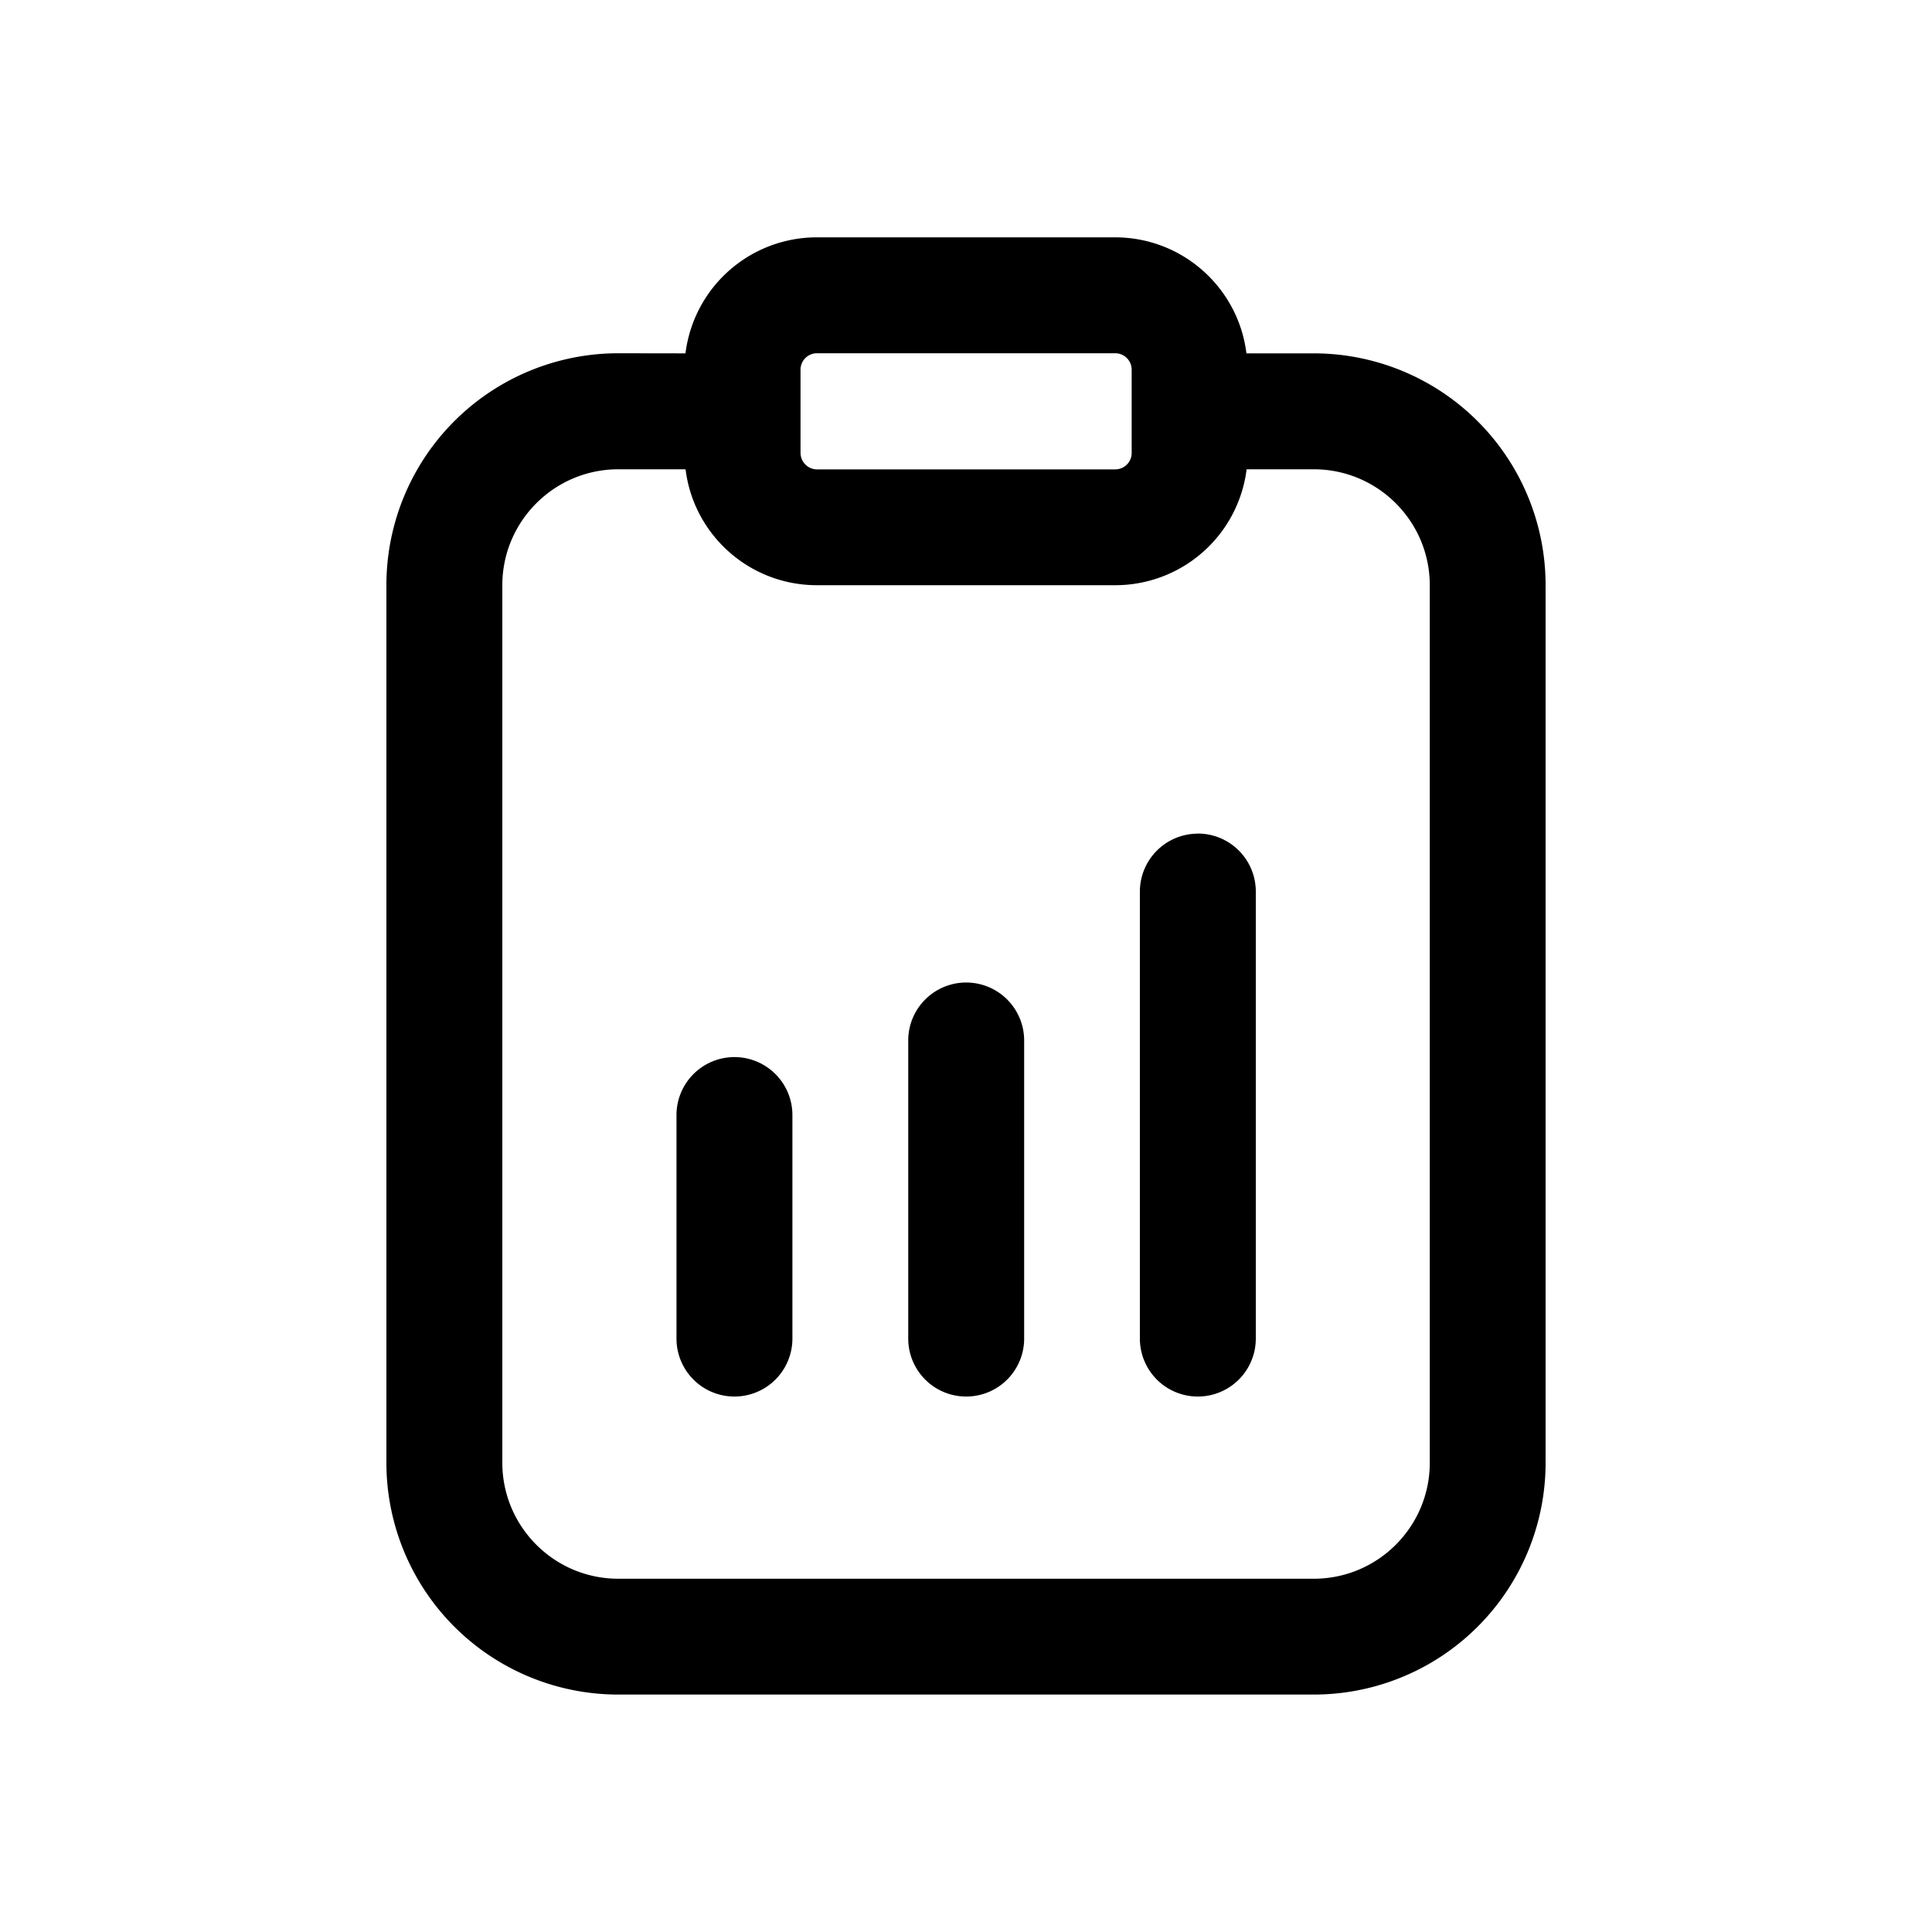 <svg xmlns="http://www.w3.org/2000/svg" width="20" height="20" fill="none" class="persona-icon" viewBox="0 0 20 20"><path fill="currentColor" fill-rule="evenodd" d="M7.096 3.658a1.37 1.37 0 0 1 1.361-1.201h3.086c.7 0 1.277.524 1.36 1.201h.696A2.4 2.4 0 0 1 16 6.059v9.083a2.4 2.4 0 0 1-2.401 2.4H6.4A2.4 2.4 0 0 1 4 15.143V6.058a2.4 2.4 0 0 1 2.401-2.401zm0 1.2h-.695c-.663 0-1.201.538-1.201 1.201v9.082c0 .664.538 1.202 1.201 1.202H13.6c.663 0 1.201-.538 1.201-1.201V6.059c0-.663-.538-1.201-1.201-1.201h-.695a1.37 1.37 0 0 1-1.361 1.2H8.457c-.7 0-1.277-.523-1.36-1.2m1.361-1.201a.17.17 0 0 0-.171.172v.858c0 .095.077.172.171.172h3.086a.17.17 0 0 0 .171-.171v-.86a.17.17 0 0 0-.171-.171zm-.855 7.286a.6.6 0 0 1 .6.6v2.314a.6.6 0 0 1-1.2 0v-2.314a.6.6 0 0 1 .6-.6m2.399-.772a.6.6 0 0 1 .6.6v3.086a.6.6 0 0 1-1.2 0v-3.086a.6.6 0 0 1 .6-.6m2.398-1.542a.6.6 0 0 1 .6.6v4.628a.6.6 0 0 1-1.2 0V9.23a.6.6 0 0 1 .6-.6" clip-rule="evenodd"/></svg>